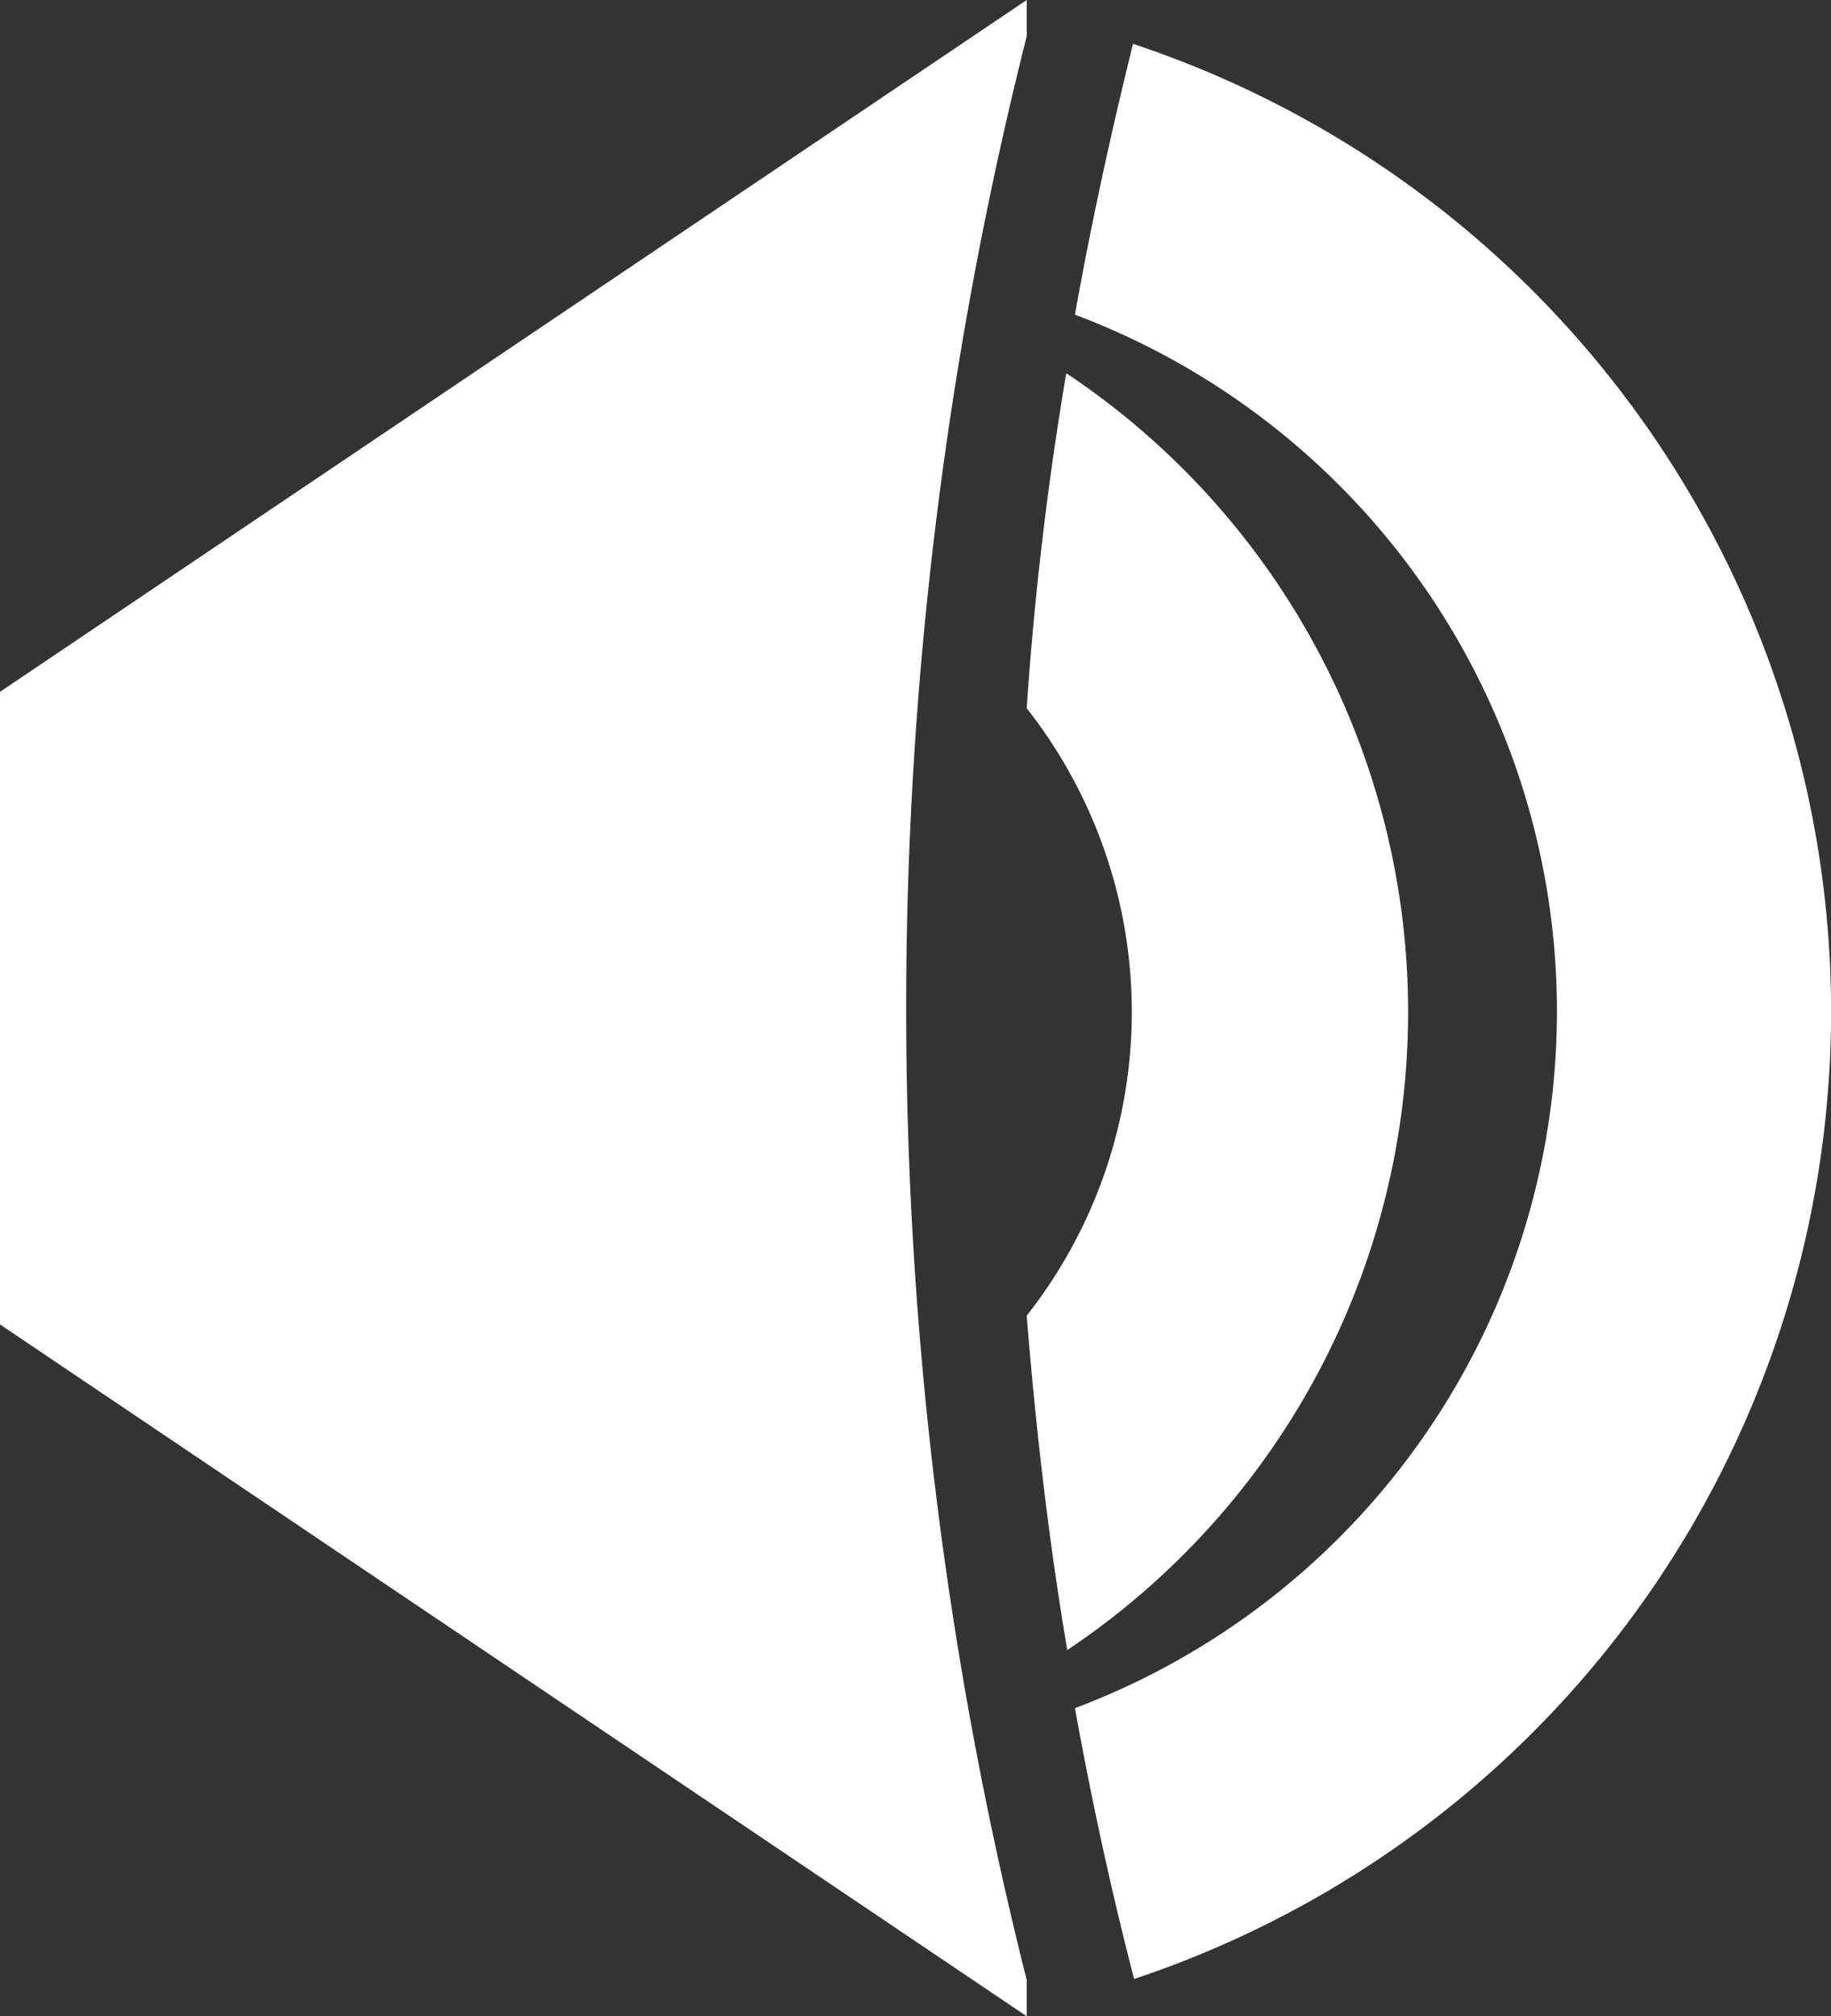 <svg xmlns="http://www.w3.org/2000/svg" viewBox="0 0 16.71 18.39"><rect x="0" y="0" width="16.71" height="18.39" fill="#333333" stroke="none"/><defs><style>.cls-1{fill:#fff;}</style></defs><g id="Ebene_2" data-name="Ebene 2"><g id="Ebene_1-2" data-name="Ebene 1"><path class="cls-1" d="M9.37.33a36.27,36.27,0,0,0,0,17.73v.33L0,12.08V6.31L9.37,0Z"/><path class="cls-1" d="M9.73,3.41a30.59,30.59,0,0,0-.36,3.05,4.48,4.48,0,0,1,0,5.54c.08,1,.2,2.05.37,3.05a7,7,0,0,0,0-11.64Z"/><path class="cls-1" d="M10.34.4c-.2.81-.38,1.63-.53,2.47a6.79,6.79,0,0,1,0,12.71c.15.83.33,1.66.54,2.47A9.3,9.3,0,0,0,10.34.4Z"/></g></g></svg>